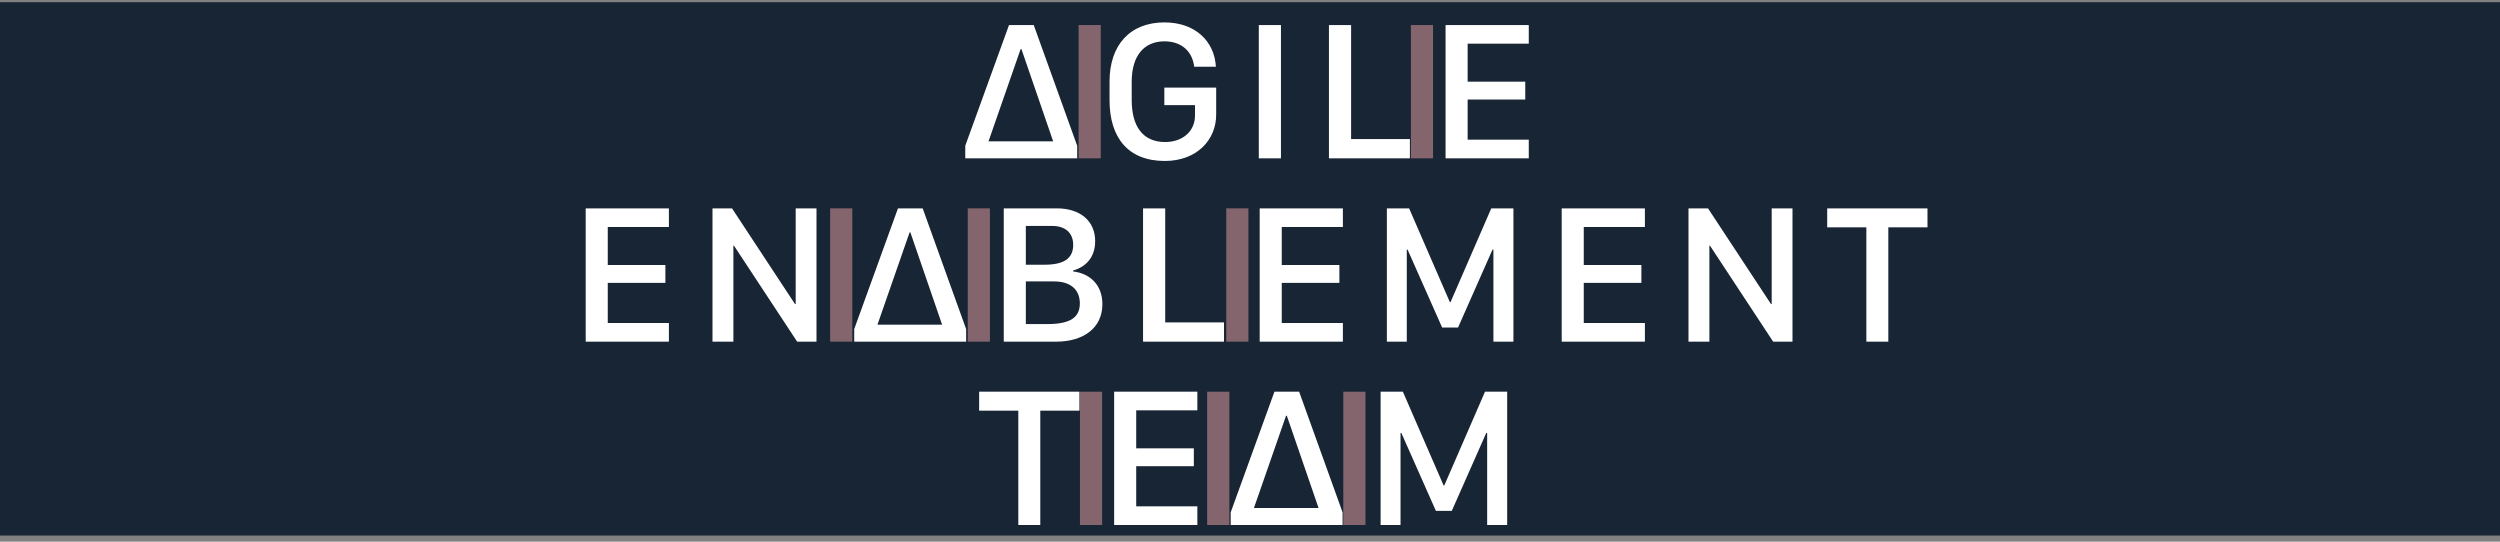 <svg width="300" height="65" viewBox="0 0 300 65" fill="none" xmlns="http://www.w3.org/2000/svg">
<rect x="0" y="0" width="300" height="65" fill="#808080" stroke="none"/>
<rect y="0.265" width="300" height="64" fill="#182534"/>
<path d="M129.262 17.488V19H115.832V17.488L121.082 3.004H124.047L129.262 17.488ZM122.571 5.887H122.477L118.621 16.961H126.379L122.571 5.887ZM145.906 8.008H143.305C143.082 6.156 141.781 4.961 139.731 4.961C137.246 4.961 135.805 6.742 135.805 9.789V12.004C135.805 15.121 137.106 17.043 139.813 17.043C141.981 17.043 143.399 15.695 143.399 13.867V12.613H139.719V10.516H145.942V13.75C145.942 16.82 143.586 19.316 139.778 19.316C135.348 19.316 133.145 16.492 133.145 12.016V9.777C133.145 5.441 135.57 2.688 139.742 2.688C143.445 2.688 145.742 4.973 145.906 8.008ZM153.715 19H151.055V3.004H153.715V19ZM169.187 16.691V19H159.473V3.004H162.133V16.691H169.187ZM183.453 16.762V19H173.468V3.004H183.453V5.242H176.117V9.801H183.031V11.945H176.117V16.762H183.453ZM80.268 38.762V41H70.284V25.004H80.268V27.242H72.932V31.801H79.846V33.945H72.932V38.762H80.268ZM88.006 41H85.499V25.004H87.842L95.401 36.488H95.483V25.004H97.979V41H95.659L88.077 29.48H88.006V41ZM115.936 39.488V41H102.506V39.488L107.756 25.004H110.721L115.936 39.488ZM109.245 27.887H109.151L105.295 38.961H113.053L109.245 27.887ZM120.451 41V25.004H126.826C129.615 25.004 131.42 26.504 131.42 28.941C131.42 30.816 130.365 32.012 128.772 32.457V32.574C130.787 32.809 132.287 34.18 132.287 36.5C132.287 39.336 130.049 41 126.709 41H120.451ZM123.1 27.113V31.766H125.35C127.729 31.766 128.783 30.969 128.783 29.387C128.783 27.969 127.858 27.113 126.276 27.113H123.1ZM123.1 33.77V38.891H125.643C128.444 38.891 129.58 38.094 129.58 36.406C129.58 34.754 128.467 33.77 126.487 33.77H123.1ZM146.881 38.691V41H137.166V25.004H139.826V38.691H146.881ZM161.146 38.762V41H151.162V25.004H161.146V27.242H153.81V31.801H160.725V33.945H153.81V38.762H161.146ZM168.814 41H166.424V25.004H169.095L173.982 36.254H174.064L178.951 25.004H181.611V41H179.209V29.949H179.103L174.967 39.301H173.056L168.908 29.949H168.814V41ZM197.388 38.762V41H187.404V25.004H197.388V27.242H190.052V31.801H196.966V33.945H190.052V38.762H197.388ZM205.126 41H202.619V25.004H204.962L212.521 36.488H212.603V25.004H215.099V41H212.779L205.197 29.48H205.126V41ZM226.599 41H223.962V27.277H219.263V25.004H231.298V27.277H226.599V41ZM124.834 63H122.197V49.277H117.498V47.004H129.533V49.277H124.834V63ZM143.682 60.762V63H133.697V47.004H143.682V49.242H136.346V53.801H143.26V55.945H136.346V60.762H143.682ZM161.111 61.488V63H147.682V61.488L152.932 47.004H155.896L161.111 61.488ZM154.42 49.887H154.326L150.471 60.961H158.228L154.42 49.887ZM168.064 63H165.674V47.004H168.345L173.232 58.254H173.314L178.201 47.004H180.861V63H178.459V51.949H178.353L174.217 61.301H172.306L168.158 51.949H168.064V63Z" fill="white"/>
<path d="M171.967 19H169.307V3.004H171.967V19Z" fill="#F3A7A7" fill-opacity="0.5"/>
<path d="M102.276 41H99.616V25.004H102.276V41Z" fill="#F3A7A7" fill-opacity="0.5"/>
<path d="M118.789 41H116.129V25.004H118.789V41Z" fill="#F3A7A7" fill-opacity="0.5"/>
<path d="M149.813 41H147.153V25.004H149.813V41Z" fill="#F3A7A7" fill-opacity="0.5"/>
<path d="M132.254 63H129.594V47.004H132.254V63Z" fill="#F3A7A7" fill-opacity="0.5"/>
<path d="M147.523 63H144.862V47.004H147.523V63Z" fill="#F3A7A7" fill-opacity="0.5"/>
<path d="M163.855 63H161.195V47.004H163.855V63Z" fill="#F3A7A7" fill-opacity="0.5"/>
<path d="M132.092 19H129.432V3.004H132.092V19Z" fill="#F3A7A7" fill-opacity="0.5"/>
</svg>
